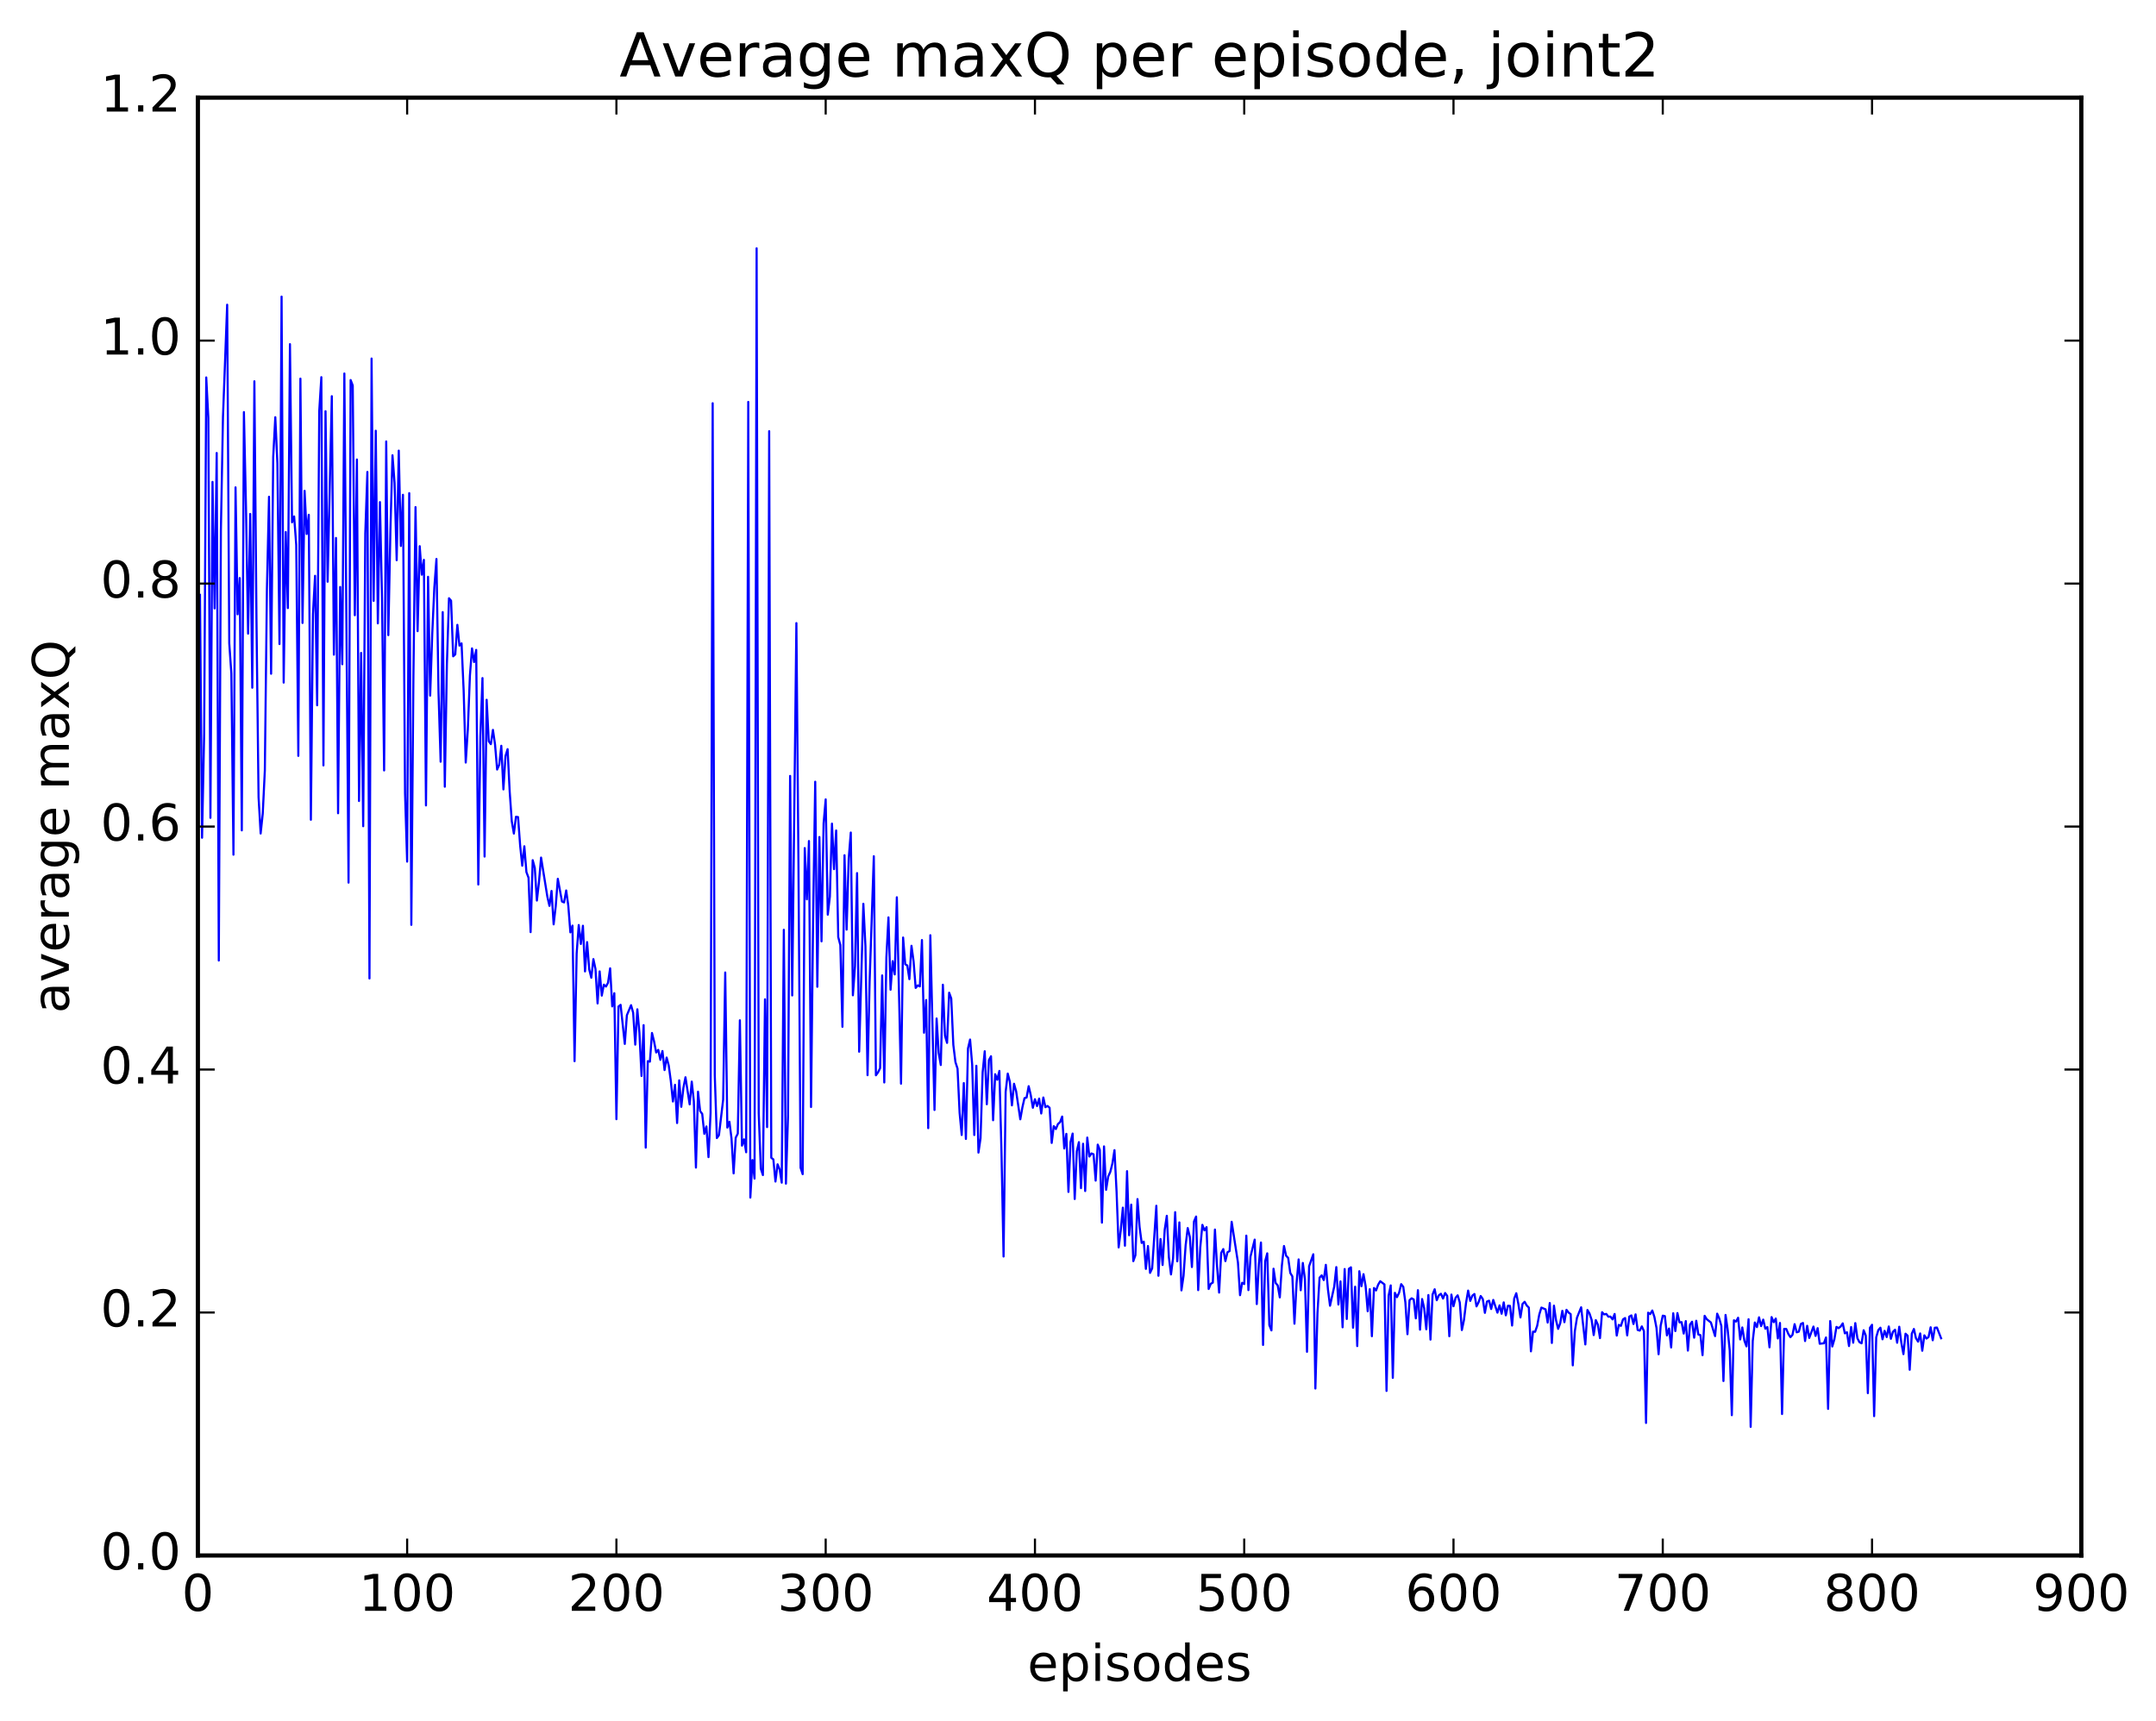 <?xml version="1.0" encoding="utf-8" standalone="no"?>
<!DOCTYPE svg PUBLIC "-//W3C//DTD SVG 1.1//EN"
  "http://www.w3.org/Graphics/SVG/1.1/DTD/svg11.dtd">
<!-- Created with matplotlib (http://matplotlib.org/) -->
<svg height="408pt" version="1.1" viewBox="0 0 511 408" width="511pt" xmlns="http://www.w3.org/2000/svg" xmlns:xlink="http://www.w3.org/1999/xlink">
 <defs>
  <style type="text/css">
*{stroke-linecap:butt;stroke-linejoin:round;stroke-miterlimit:100000;}
  </style>
 </defs>
 <g id="figure_1">
  <g id="patch_1">
   <path d="M 0 408.169 
L 511.95 408.169 
L 511.95 0 
L 0 0 
z
" style="fill:#ffffff;"/>
  </g>
  <g id="axes_1">
   <g id="patch_2">
    <path d="M 46.898 368.742 
L 493.298 368.742 
L 493.298 23.142 
L 46.898 23.142 
z
" style="fill:#ffffff;"/>
   </g>
   <g id="line2d_1">
    <path clip-path="url(#p180b21c1a5)" d="M 47.394 141.021 
L 47.889 198.598 
L 48.386 173.93 
L 48.882 89.477 
L 49.377 99.08 
L 49.873 193.88 
L 50.37 114.244 
L 50.865 144.228 
L 51.361 107.385 
L 51.858 227.702 
L 52.353 125.73 
L 52.849 98.803 
L 53.842 72.238 
L 54.337 152.493 
L 54.834 159.645 
L 55.33 202.614 
L 55.825 115.535 
L 56.322 145.629 
L 56.818 137.029 
L 57.313 196.85 
L 57.809 97.69 
L 58.306 120.418 
L 58.801 150.209 
L 59.297 121.84 
L 59.794 163.031 
L 60.289 90.389 
L 60.785 146.778 
L 61.282 188.958 
L 61.778 197.593 
L 62.273 192.899 
L 62.77 182.647 
L 63.266 139.468 
L 63.761 117.759 
L 64.257 159.721 
L 64.754 108.323 
L 65.249 98.905 
L 65.746 109.835 
L 66.242 152.681 
L 66.737 70.311 
L 67.234 161.816 
L 67.73 126.123 
L 68.225 144.151 
L 68.722 81.586 
L 69.218 123.819 
L 69.713 122.426 
L 70.21 129.185 
L 70.706 179.188 
L 71.201 89.757 
L 71.698 147.679 
L 72.194 116.348 
L 72.689 126.599 
L 73.186 122.035 
L 73.681 194.331 
L 74.177 145.579 
L 74.674 136.502 
L 75.169 167.199 
L 75.665 97.466 
L 76.162 89.412 
L 76.657 181.448 
L 77.153 97.483 
L 77.65 137.902 
L 78.641 93.923 
L 79.138 155.198 
L 79.633 127.528 
L 80.129 192.791 
L 80.626 139.14 
L 81.121 157.466 
L 81.618 88.54 
L 82.609 209.232 
L 83.106 90.095 
L 83.602 91.378 
L 84.097 145.847 
L 84.594 108.93 
L 85.09 189.886 
L 85.585 154.782 
L 86.082 195.863 
L 86.578 126.487 
L 87.073 111.879 
L 87.57 231.957 
L 88.066 84.995 
L 88.561 142.437 
L 89.058 102.113 
L 89.553 147.774 
L 90.049 119.027 
L 90.546 141.818 
L 91.041 182.639 
L 91.537 104.645 
L 92.034 150.567 
L 92.529 125.823 
L 93.025 107.922 
L 93.522 114.507 
L 94.017 132.802 
L 94.513 106.828 
L 95.01 129.425 
L 95.505 117.298 
L 96.001 188.065 
L 96.498 204.257 
L 96.993 116.906 
L 97.49 219.249 
L 97.986 160.156 
L 98.481 120.215 
L 98.978 149.625 
L 99.474 129.474 
L 99.969 136.24 
L 100.466 132.72 
L 100.962 190.935 
L 101.457 136.739 
L 101.954 164.902 
L 102.45 150.174 
L 102.945 139.237 
L 103.442 132.507 
L 103.938 164.294 
L 104.433 180.573 
L 104.93 145.109 
L 105.425 186.501 
L 105.921 157.432 
L 106.418 141.821 
L 106.913 142.406 
L 107.409 155.588 
L 107.906 155.125 
L 108.401 148.127 
L 108.897 153.053 
L 109.394 152.519 
L 109.889 163.662 
L 110.385 180.771 
L 110.882 172.931 
L 111.377 160.137 
L 111.874 153.71 
L 112.37 156.942 
L 112.865 154.07 
L 113.362 209.682 
L 113.858 174.464 
L 114.353 160.747 
L 114.85 203.059 
L 115.346 165.894 
L 115.841 175.73 
L 116.338 176.41 
L 116.834 173.027 
L 117.329 176.471 
L 117.826 182.427 
L 118.322 181.305 
L 118.817 176.796 
L 119.314 187.137 
L 119.809 179.243 
L 120.305 177.598 
L 120.802 187.643 
L 121.297 194.681 
L 121.793 197.607 
L 122.29 193.627 
L 122.785 193.695 
L 123.281 200.443 
L 123.778 205.23 
L 124.273 200.616 
L 124.769 206.732 
L 125.266 208.075 
L 125.761 220.971 
L 126.257 203.91 
L 126.754 205.754 
L 127.249 213.487 
L 127.746 209.078 
L 128.242 203.294 
L 129.73 212.577 
L 130.226 214.746 
L 130.721 211.205 
L 131.218 219.13 
L 131.714 214.865 
L 132.209 208.329 
L 133.202 213.719 
L 133.697 213.93 
L 134.194 211.092 
L 134.69 214.669 
L 135.185 221.022 
L 135.681 219.425 
L 136.178 251.569 
L 136.673 226.036 
L 137.169 219.286 
L 137.666 223.78 
L 138.161 219.459 
L 138.657 230.285 
L 139.154 223.342 
L 139.649 229.777 
L 140.145 231.787 
L 140.642 227.365 
L 141.137 229.713 
L 141.633 237.874 
L 142.13 230.282 
L 142.625 236.022 
L 143.121 233.428 
L 143.618 233.873 
L 144.113 232.98 
L 144.609 229.551 
L 145.106 238.577 
L 145.601 235.45 
L 146.097 265.317 
L 146.594 238.602 
L 147.089 238.205 
L 148.082 247.475 
L 148.577 240.676 
L 149.57 238.29 
L 150.065 240.069 
L 150.561 247.642 
L 151.058 239.268 
L 151.554 244.866 
L 152.049 255.071 
L 152.546 243.019 
L 153.042 272.057 
L 153.537 251.555 
L 154.034 251.676 
L 154.53 244.876 
L 155.025 246.886 
L 155.522 249.504 
L 156.018 248.886 
L 156.513 251.245 
L 157.01 249.156 
L 157.506 253.668 
L 158.001 250.702 
L 158.498 252.581 
L 158.994 256.266 
L 159.489 261.122 
L 159.986 257.166 
L 160.482 266.226 
L 160.977 256.112 
L 161.474 262.384 
L 161.97 257.901 
L 162.465 255.374 
L 163.458 261.806 
L 163.953 256.407 
L 164.45 261.041 
L 164.946 276.789 
L 165.441 258.793 
L 165.938 263.386 
L 166.434 264.053 
L 166.929 268.79 
L 167.425 267.035 
L 167.922 274.306 
L 168.417 263.827 
L 168.913 95.591 
L 169.41 254.856 
L 169.905 269.788 
L 170.401 269.096 
L 171.393 260.697 
L 171.889 230.538 
L 172.386 267.303 
L 172.881 265.924 
L 173.377 269.884 
L 173.874 278.163 
L 174.369 269.712 
L 174.865 268.732 
L 175.362 241.867 
L 175.857 271.584 
L 176.353 270.088 
L 176.85 273.157 
L 177.345 95.276 
L 177.841 283.897 
L 178.338 275.003 
L 178.833 279.399 
L 179.329 58.86 
L 179.826 263.887 
L 180.321 277.041 
L 180.817 278.566 
L 181.314 236.905 
L 181.81 267.19 
L 182.305 102.216 
L 182.802 274.459 
L 183.298 274.849 
L 183.793 280.095 
L 184.29 276.012 
L 184.786 277.209 
L 185.281 280.362 
L 185.778 220.42 
L 186.274 280.595 
L 186.769 264.492 
L 187.266 183.942 
L 187.762 235.982 
L 188.754 147.715 
L 189.25 205.611 
L 189.745 276.811 
L 190.242 278.351 
L 190.738 201.043 
L 191.233 213.198 
L 191.73 199.373 
L 192.226 262.428 
L 192.721 217.477 
L 193.218 185.318 
L 193.714 233.926 
L 194.209 198.424 
L 194.706 223.16 
L 195.202 195.2 
L 195.697 189.502 
L 196.194 216.836 
L 196.69 212.535 
L 197.185 195.25 
L 197.681 206.044 
L 198.178 196.874 
L 198.673 222.141 
L 199.169 224.031 
L 199.666 243.415 
L 200.161 202.743 
L 200.657 220.376 
L 201.154 203.523 
L 201.649 197.361 
L 202.145 235.947 
L 202.642 229.072 
L 203.137 206.977 
L 203.633 249.319 
L 204.625 214.251 
L 205.121 224.362 
L 205.618 254.886 
L 206.113 232.637 
L 207.106 202.978 
L 207.601 254.907 
L 208.097 254.229 
L 208.594 253.231 
L 209.089 231.234 
L 209.585 256.611 
L 210.082 226.979 
L 210.577 217.476 
L 211.073 234.624 
L 211.57 227.853 
L 212.065 230.996 
L 212.561 212.707 
L 213.554 256.901 
L 214.049 222.248 
L 214.546 228.59 
L 215.042 228.872 
L 215.537 232.119 
L 216.034 224.207 
L 216.53 227.886 
L 217.025 234.196 
L 217.522 233.591 
L 218.018 233.84 
L 218.513 222.846 
L 219.01 244.819 
L 219.506 237.059 
L 220.001 267.439 
L 220.498 221.704 
L 221.489 263.128 
L 221.986 241.447 
L 222.482 249.605 
L 222.977 252.473 
L 223.474 233.439 
L 223.97 245.512 
L 224.465 247.228 
L 224.962 235.33 
L 225.458 236.709 
L 225.953 247.707 
L 226.45 251.778 
L 226.946 253.321 
L 227.441 263.833 
L 227.938 269.062 
L 228.434 256.754 
L 228.929 269.998 
L 229.425 248.554 
L 229.922 246.432 
L 230.417 252.361 
L 230.913 269.068 
L 231.41 252.654 
L 231.905 273.235 
L 232.401 269.819 
L 232.898 254.213 
L 233.393 249.212 
L 233.889 261.777 
L 234.386 251.313 
L 234.881 250.4 
L 235.377 265.562 
L 235.874 254.661 
L 236.369 255.975 
L 236.865 253.867 
L 237.362 272.998 
L 237.857 297.871 
L 238.353 258.821 
L 238.85 254.504 
L 239.345 256.429 
L 239.841 262.041 
L 240.338 256.916 
L 240.833 258.695 
L 241.826 265.344 
L 242.321 262.508 
L 242.817 260.324 
L 243.314 260.191 
L 243.81 257.492 
L 244.305 259.614 
L 244.802 262.608 
L 245.298 260.579 
L 245.793 262.213 
L 246.29 260.438 
L 246.786 263.968 
L 247.281 260.174 
L 247.778 262.473 
L 248.274 262.174 
L 248.769 262.612 
L 249.266 270.944 
L 249.762 266.964 
L 250.257 267.656 
L 250.754 266.453 
L 251.25 266.022 
L 251.745 264.691 
L 252.242 272.259 
L 252.738 268.793 
L 253.233 282.56 
L 253.73 270.774 
L 254.226 268.723 
L 254.721 284.235 
L 255.218 272.909 
L 255.714 270.755 
L 256.209 281.664 
L 256.705 271.138 
L 257.202 282.344 
L 257.697 269.673 
L 258.193 274.167 
L 258.69 273.429 
L 259.185 273.642 
L 259.682 279.878 
L 260.178 271.343 
L 260.673 272.599 
L 261.17 289.843 
L 261.666 271.764 
L 262.161 282.064 
L 262.658 278.909 
L 263.154 277.81 
L 263.649 275.826 
L 264.146 272.656 
L 264.642 282.517 
L 265.137 295.715 
L 265.634 291.681 
L 266.13 286.287 
L 266.625 295.311 
L 267.122 277.634 
L 267.618 292.826 
L 268.113 285.57 
L 268.61 298.969 
L 269.106 297.564 
L 269.601 284.254 
L 270.098 290.885 
L 270.594 294.658 
L 271.089 294.349 
L 271.586 300.806 
L 272.082 295.381 
L 272.577 301.752 
L 273.074 300.685 
L 274.065 285.84 
L 274.562 302.431 
L 275.058 293.727 
L 275.553 299.88 
L 276.05 291.515 
L 276.546 288.218 
L 277.041 298.048 
L 277.538 302.12 
L 278.034 298.264 
L 278.529 287.357 
L 279.026 299.011 
L 279.522 289.781 
L 280.017 305.898 
L 280.514 302.439 
L 281.01 295.214 
L 281.505 291.124 
L 282.002 293.195 
L 282.498 300.364 
L 282.993 289.563 
L 283.49 288.396 
L 283.986 305.84 
L 284.481 295.747 
L 284.978 290.366 
L 285.474 291.682 
L 285.969 290.909 
L 286.466 305.565 
L 286.962 304.339 
L 287.457 304.048 
L 287.954 291.481 
L 288.45 300.094 
L 288.945 306.421 
L 289.442 297.002 
L 289.938 296.108 
L 290.433 298.959 
L 290.93 296.861 
L 291.425 296.577 
L 291.921 289.636 
L 293.409 299.281 
L 293.906 307.04 
L 294.401 304.101 
L 294.897 304.399 
L 295.394 292.924 
L 295.889 305.833 
L 296.385 297.886 
L 297.377 293.864 
L 297.873 309.143 
L 298.37 299.587 
L 298.865 294.55 
L 299.361 318.829 
L 299.858 298.999 
L 300.353 297.113 
L 300.849 314.135 
L 301.346 315.387 
L 301.841 300.765 
L 302.337 304.131 
L 302.834 304.725 
L 303.329 307.564 
L 303.825 299.998 
L 304.322 295.379 
L 304.817 297.68 
L 305.313 298.202 
L 305.81 301.762 
L 306.305 302.577 
L 306.801 313.801 
L 307.298 304.286 
L 307.793 298.556 
L 308.289 305.867 
L 308.786 299.397 
L 309.281 303.194 
L 309.777 320.456 
L 310.274 300.184 
L 311.265 297.337 
L 311.762 329.164 
L 312.257 311.3 
L 312.753 302.884 
L 313.25 302.339 
L 313.745 303.46 
L 314.241 299.844 
L 314.738 305.659 
L 315.233 309.538 
L 316.226 305.006 
L 316.721 300.378 
L 317.217 309.25 
L 317.714 303.765 
L 318.209 314.651 
L 318.705 300.834 
L 319.202 312.677 
L 319.697 300.779 
L 320.193 300.431 
L 320.69 314.753 
L 321.185 305.028 
L 321.682 319.101 
L 322.178 301.356 
L 322.673 304.916 
L 323.17 302.055 
L 323.666 304.845 
L 324.161 310.846 
L 324.658 305.617 
L 325.154 316.762 
L 325.649 305.332 
L 326.146 305.914 
L 326.642 304.545 
L 327.137 303.731 
L 328.13 304.484 
L 328.625 329.733 
L 329.122 307.141 
L 329.618 304.718 
L 330.113 326.642 
L 330.61 306.476 
L 331.106 307.508 
L 331.601 306.466 
L 332.098 304.417 
L 332.594 305.054 
L 333.089 308.732 
L 333.586 316.289 
L 334.082 308.215 
L 334.577 307.776 
L 335.074 308.059 
L 335.57 312.532 
L 336.065 305.849 
L 336.562 315.215 
L 337.058 307.952 
L 337.553 310.147 
L 338.05 315.122 
L 338.546 307.006 
L 339.041 317.568 
L 339.538 306.884 
L 340.034 305.633 
L 340.529 308.235 
L 341.026 307.064 
L 341.522 306.702 
L 342.017 307.841 
L 342.514 306.52 
L 343.01 307.206 
L 343.505 316.765 
L 344.002 306.893 
L 344.498 309.658 
L 344.993 307.639 
L 345.49 307.071 
L 345.986 308.753 
L 346.481 315.306 
L 346.978 312.943 
L 347.474 308.852 
L 347.969 305.947 
L 348.466 308.389 
L 348.962 307.152 
L 349.457 306.755 
L 349.954 309.692 
L 350.45 308.696 
L 350.945 307.231 
L 351.442 307.948 
L 351.938 311.228 
L 352.433 308.552 
L 352.93 308.342 
L 353.425 310.316 
L 353.921 308.161 
L 354.913 311.177 
L 355.409 309.454 
L 355.906 311.441 
L 356.401 308.74 
L 356.897 311.81 
L 357.394 309.542 
L 357.889 309.576 
L 358.385 314.234 
L 358.882 307.86 
L 359.377 306.575 
L 359.873 309.141 
L 360.37 312.316 
L 360.865 309.112 
L 361.361 308.603 
L 361.858 309.487 
L 362.353 309.974 
L 362.849 320.35 
L 363.346 315.678 
L 363.841 315.721 
L 364.337 314.278 
L 364.834 311.603 
L 365.329 309.979 
L 366.322 310.398 
L 366.817 313.532 
L 367.313 308.896 
L 367.81 318.363 
L 368.305 309.521 
L 368.801 312.986 
L 369.298 315.024 
L 369.793 313.686 
L 370.289 310.75 
L 370.786 313.443 
L 371.281 310.506 
L 371.777 311.167 
L 372.274 311.529 
L 372.769 323.674 
L 373.265 315.512 
L 373.762 312.388 
L 374.753 309.909 
L 375.745 318.713 
L 376.241 310.546 
L 376.738 311.382 
L 377.233 312.874 
L 377.729 316.499 
L 378.226 312.946 
L 378.721 314.042 
L 379.217 317.213 
L 379.714 311.07 
L 380.209 311.592 
L 380.705 311.48 
L 381.202 312.137 
L 381.697 312.114 
L 382.193 312.774 
L 382.69 311.49 
L 383.185 316.615 
L 383.682 314.077 
L 384.178 314.31 
L 384.673 312.778 
L 385.17 312.451 
L 385.666 316.574 
L 386.161 312.119 
L 386.658 311.828 
L 387.154 313.875 
L 387.649 311.582 
L 388.146 315.279 
L 388.642 315.438 
L 389.137 314.437 
L 389.634 315.564 
L 390.13 337.326 
L 390.625 311.187 
L 391.122 311.517 
L 391.618 310.67 
L 392.113 312.204 
L 392.61 314.799 
L 393.106 321.039 
L 393.601 314.244 
L 394.098 311.893 
L 394.594 311.996 
L 395.089 316.571 
L 395.586 314.941 
L 396.082 319.435 
L 396.577 311.322 
L 397.074 315.544 
L 397.57 311.271 
L 398.065 313.499 
L 398.562 313.423 
L 399.058 316.139 
L 399.553 313.179 
L 400.05 320.173 
L 400.546 314.02 
L 401.041 313.33 
L 401.538 317.119 
L 402.034 313.099 
L 402.529 316.356 
L 403.026 316.51 
L 403.522 321.258 
L 404.017 311.929 
L 404.514 312.724 
L 405.505 313.509 
L 406.498 316.739 
L 406.993 311.42 
L 407.49 312.564 
L 407.986 314.334 
L 408.481 327.385 
L 408.978 311.719 
L 409.474 315.176 
L 409.969 320.138 
L 410.466 335.482 
L 410.962 312.986 
L 411.457 313.3 
L 411.954 312.384 
L 412.45 317.523 
L 412.945 314.686 
L 413.442 317.813 
L 413.938 319.173 
L 414.433 312.74 
L 414.93 338.251 
L 415.425 317.887 
L 415.921 313.51 
L 416.418 314.606 
L 416.913 312.282 
L 417.409 314.361 
L 417.906 312.825 
L 418.401 314.977 
L 418.897 314.604 
L 419.394 319.399 
L 419.889 312.228 
L 420.385 313.447 
L 420.882 312.581 
L 421.377 317.294 
L 421.873 313.619 
L 422.37 335.21 
L 422.865 315.031 
L 423.361 315.037 
L 423.858 316.226 
L 424.353 316.996 
L 424.849 316.42 
L 425.346 313.906 
L 425.841 315.84 
L 426.337 315.687 
L 426.834 313.86 
L 427.329 313.625 
L 427.825 317.908 
L 428.322 314.296 
L 428.817 317.172 
L 429.81 314.473 
L 430.305 316.694 
L 430.801 314.849 
L 431.298 318.55 
L 432.289 318.44 
L 432.786 317.06 
L 433.281 333.994 
L 433.777 313.175 
L 434.274 319.201 
L 434.769 317.503 
L 435.265 314.554 
L 435.762 314.847 
L 436.257 314.475 
L 436.753 313.721 
L 437.25 316.078 
L 437.745 315.818 
L 438.241 319.101 
L 438.738 314.587 
L 439.233 318.304 
L 439.729 313.656 
L 440.226 317.248 
L 440.721 318.19 
L 441.217 318.447 
L 441.714 315.344 
L 442.209 316.61 
L 442.705 330.26 
L 443.202 314.771 
L 443.697 314.053 
L 444.193 335.71 
L 444.69 317.016 
L 445.185 315.307 
L 445.682 314.744 
L 446.178 317.493 
L 446.673 315.482 
L 447.17 316.966 
L 447.666 314.456 
L 448.161 317.381 
L 448.658 315.709 
L 449.154 315.225 
L 449.649 318.313 
L 450.146 314.517 
L 450.642 318.309 
L 451.137 321.014 
L 451.634 316.17 
L 452.13 316.642 
L 452.625 324.718 
L 453.122 316.155 
L 453.618 315.046 
L 454.113 317.244 
L 454.61 318.052 
L 455.106 316.103 
L 455.601 320.209 
L 456.098 316.557 
L 456.594 317.319 
L 457.089 316.969 
L 457.586 314.643 
L 458.082 317.723 
L 458.577 314.756 
L 459.074 314.705 
L 460.065 317.246 
L 460.065 317.246 
" style="fill:none;stroke:#0000ff;stroke-linecap:square;stroke-width:0.5;"/>
   </g>
   <g id="patch_3">
    <path d="M 46.898 368.742 
L 46.898 23.142 
" style="fill:none;stroke:#000000;stroke-linecap:square;stroke-linejoin:miter;"/>
   </g>
   <g id="patch_4">
    <path d="M 493.298 368.742 
L 493.298 23.142 
" style="fill:none;stroke:#000000;stroke-linecap:square;stroke-linejoin:miter;"/>
   </g>
   <g id="patch_5">
    <path d="M 46.898 368.742 
L 493.298 368.742 
" style="fill:none;stroke:#000000;stroke-linecap:square;stroke-linejoin:miter;"/>
   </g>
   <g id="patch_6">
    <path d="M 46.898 23.142 
L 493.298 23.142 
" style="fill:none;stroke:#000000;stroke-linecap:square;stroke-linejoin:miter;"/>
   </g>
   <g id="matplotlib.axis_1">
    <g id="xtick_1">
     <g id="line2d_2">
      <defs>
       <path d="M 0 0 
L 0 -4 
" id="m72e7fffe04" style="stroke:#000000;stroke-width:0.5;"/>
      </defs>
      <g>
       <use style="stroke:#000000;stroke-width:0.5;" x="46.898" xlink:href="#m72e7fffe04" y="368.742"/>
      </g>
     </g>
     <g id="line2d_3">
      <defs>
       <path d="M 0 0 
L 0 4 
" id="m86145e7948" style="stroke:#000000;stroke-width:0.5;"/>
      </defs>
      <g>
       <use style="stroke:#000000;stroke-width:0.5;" x="46.898" xlink:href="#m86145e7948" y="23.142"/>
      </g>
     </g>
     <g id="text_1">
      <!-- 0 -->
      <defs>
       <path d="M 31.781 66.406 
Q 24.172 66.406 20.328 58.906 
Q 16.5 51.422 16.5 36.375 
Q 16.5 21.391 20.328 13.891 
Q 24.172 6.391 31.781 6.391 
Q 39.453 6.391 43.281 13.891 
Q 47.125 21.391 47.125 36.375 
Q 47.125 51.422 43.281 58.906 
Q 39.453 66.406 31.781 66.406 
M 31.781 74.219 
Q 44.047 74.219 50.516 64.516 
Q 56.984 54.828 56.984 36.375 
Q 56.984 17.969 50.516 8.266 
Q 44.047 -1.422 31.781 -1.422 
Q 19.531 -1.422 13.062 8.266 
Q 6.594 17.969 6.594 36.375 
Q 6.594 54.828 13.062 64.516 
Q 19.531 74.219 31.781 74.219 
" id="BitstreamVeraSans-Roman-30"/>
      </defs>
      <g transform="translate(43.08 381.86)scale(0.12 -0.12)">
       <use xlink:href="#BitstreamVeraSans-Roman-30"/>
      </g>
     </g>
    </g>
    <g id="xtick_2">
     <g id="line2d_4">
      <g>
       <use style="stroke:#000000;stroke-width:0.5;" x="96.498" xlink:href="#m72e7fffe04" y="368.742"/>
      </g>
     </g>
     <g id="line2d_5">
      <g>
       <use style="stroke:#000000;stroke-width:0.5;" x="96.498" xlink:href="#m86145e7948" y="23.142"/>
      </g>
     </g>
     <g id="text_2">
      <!-- 100 -->
      <defs>
       <path d="M 12.406 8.297 
L 28.516 8.297 
L 28.516 63.922 
L 10.984 60.406 
L 10.984 69.391 
L 28.422 72.906 
L 38.281 72.906 
L 38.281 8.297 
L 54.391 8.297 
L 54.391 0 
L 12.406 0 
z
" id="BitstreamVeraSans-Roman-31"/>
      </defs>
      <g transform="translate(85.045 381.86)scale(0.12 -0.12)">
       <use xlink:href="#BitstreamVeraSans-Roman-31"/>
       <use x="63.623" xlink:href="#BitstreamVeraSans-Roman-30"/>
       <use x="127.246" xlink:href="#BitstreamVeraSans-Roman-30"/>
      </g>
     </g>
    </g>
    <g id="xtick_3">
     <g id="line2d_6">
      <g>
       <use style="stroke:#000000;stroke-width:0.5;" x="146.097" xlink:href="#m72e7fffe04" y="368.742"/>
      </g>
     </g>
     <g id="line2d_7">
      <g>
       <use style="stroke:#000000;stroke-width:0.5;" x="146.097" xlink:href="#m86145e7948" y="23.142"/>
      </g>
     </g>
     <g id="text_3">
      <!-- 200 -->
      <defs>
       <path d="M 19.188 8.297 
L 53.609 8.297 
L 53.609 0 
L 7.328 0 
L 7.328 8.297 
Q 12.938 14.109 22.625 23.891 
Q 32.328 33.688 34.812 36.531 
Q 39.547 41.844 41.422 45.531 
Q 43.312 49.219 43.312 52.781 
Q 43.312 58.594 39.234 62.25 
Q 35.156 65.922 28.609 65.922 
Q 23.969 65.922 18.812 64.312 
Q 13.672 62.703 7.812 59.422 
L 7.812 69.391 
Q 13.766 71.781 18.938 73 
Q 24.125 74.219 28.422 74.219 
Q 39.75 74.219 46.484 68.547 
Q 53.219 62.891 53.219 53.422 
Q 53.219 48.922 51.531 44.891 
Q 49.859 40.875 45.406 35.406 
Q 44.188 33.984 37.641 27.219 
Q 31.109 20.453 19.188 8.297 
" id="BitstreamVeraSans-Roman-32"/>
      </defs>
      <g transform="translate(134.645 381.86)scale(0.12 -0.12)">
       <use xlink:href="#BitstreamVeraSans-Roman-32"/>
       <use x="63.623" xlink:href="#BitstreamVeraSans-Roman-30"/>
       <use x="127.246" xlink:href="#BitstreamVeraSans-Roman-30"/>
      </g>
     </g>
    </g>
    <g id="xtick_4">
     <g id="line2d_8">
      <g>
       <use style="stroke:#000000;stroke-width:0.5;" x="195.697" xlink:href="#m72e7fffe04" y="368.742"/>
      </g>
     </g>
     <g id="line2d_9">
      <g>
       <use style="stroke:#000000;stroke-width:0.5;" x="195.697" xlink:href="#m86145e7948" y="23.142"/>
      </g>
     </g>
     <g id="text_4">
      <!-- 300 -->
      <defs>
       <path d="M 40.578 39.312 
Q 47.656 37.797 51.625 33 
Q 55.609 28.219 55.609 21.188 
Q 55.609 10.406 48.188 4.484 
Q 40.766 -1.422 27.094 -1.422 
Q 22.516 -1.422 17.656 -0.516 
Q 12.797 0.391 7.625 2.203 
L 7.625 11.719 
Q 11.719 9.328 16.594 8.109 
Q 21.484 6.891 26.812 6.891 
Q 36.078 6.891 40.938 10.547 
Q 45.797 14.203 45.797 21.188 
Q 45.797 27.641 41.281 31.266 
Q 36.766 34.906 28.719 34.906 
L 20.219 34.906 
L 20.219 43.016 
L 29.109 43.016 
Q 36.375 43.016 40.234 45.922 
Q 44.094 48.828 44.094 54.297 
Q 44.094 59.906 40.109 62.906 
Q 36.141 65.922 28.719 65.922 
Q 24.656 65.922 20.016 65.031 
Q 15.375 64.156 9.812 62.312 
L 9.812 71.094 
Q 15.438 72.656 20.344 73.438 
Q 25.25 74.219 29.594 74.219 
Q 40.828 74.219 47.359 69.109 
Q 53.906 64.016 53.906 55.328 
Q 53.906 49.266 50.438 45.094 
Q 46.969 40.922 40.578 39.312 
" id="BitstreamVeraSans-Roman-33"/>
      </defs>
      <g transform="translate(184.245 381.86)scale(0.12 -0.12)">
       <use xlink:href="#BitstreamVeraSans-Roman-33"/>
       <use x="63.623" xlink:href="#BitstreamVeraSans-Roman-30"/>
       <use x="127.246" xlink:href="#BitstreamVeraSans-Roman-30"/>
      </g>
     </g>
    </g>
    <g id="xtick_5">
     <g id="line2d_10">
      <g>
       <use style="stroke:#000000;stroke-width:0.5;" x="245.298" xlink:href="#m72e7fffe04" y="368.742"/>
      </g>
     </g>
     <g id="line2d_11">
      <g>
       <use style="stroke:#000000;stroke-width:0.5;" x="245.298" xlink:href="#m86145e7948" y="23.142"/>
      </g>
     </g>
     <g id="text_5">
      <!-- 400 -->
      <defs>
       <path d="M 37.797 64.312 
L 12.891 25.391 
L 37.797 25.391 
z
M 35.203 72.906 
L 47.609 72.906 
L 47.609 25.391 
L 58.016 25.391 
L 58.016 17.188 
L 47.609 17.188 
L 47.609 0 
L 37.797 0 
L 37.797 17.188 
L 4.891 17.188 
L 4.891 26.703 
z
" id="BitstreamVeraSans-Roman-34"/>
      </defs>
      <g transform="translate(233.845 381.86)scale(0.12 -0.12)">
       <use xlink:href="#BitstreamVeraSans-Roman-34"/>
       <use x="63.623" xlink:href="#BitstreamVeraSans-Roman-30"/>
       <use x="127.246" xlink:href="#BitstreamVeraSans-Roman-30"/>
      </g>
     </g>
    </g>
    <g id="xtick_6">
     <g id="line2d_12">
      <g>
       <use style="stroke:#000000;stroke-width:0.5;" x="294.897" xlink:href="#m72e7fffe04" y="368.742"/>
      </g>
     </g>
     <g id="line2d_13">
      <g>
       <use style="stroke:#000000;stroke-width:0.5;" x="294.897" xlink:href="#m86145e7948" y="23.142"/>
      </g>
     </g>
     <g id="text_6">
      <!-- 500 -->
      <defs>
       <path d="M 10.797 72.906 
L 49.516 72.906 
L 49.516 64.594 
L 19.828 64.594 
L 19.828 46.734 
Q 21.969 47.469 24.109 47.828 
Q 26.266 48.188 28.422 48.188 
Q 40.625 48.188 47.75 41.5 
Q 54.891 34.812 54.891 23.391 
Q 54.891 11.625 47.562 5.094 
Q 40.234 -1.422 26.906 -1.422 
Q 22.312 -1.422 17.547 -0.641 
Q 12.797 0.141 7.719 1.703 
L 7.719 11.625 
Q 12.109 9.234 16.797 8.062 
Q 21.484 6.891 26.703 6.891 
Q 35.156 6.891 40.078 11.328 
Q 45.016 15.766 45.016 23.391 
Q 45.016 31 40.078 35.438 
Q 35.156 39.891 26.703 39.891 
Q 22.75 39.891 18.812 39.016 
Q 14.891 38.141 10.797 36.281 
z
" id="BitstreamVeraSans-Roman-35"/>
      </defs>
      <g transform="translate(283.445 381.86)scale(0.12 -0.12)">
       <use xlink:href="#BitstreamVeraSans-Roman-35"/>
       <use x="63.623" xlink:href="#BitstreamVeraSans-Roman-30"/>
       <use x="127.246" xlink:href="#BitstreamVeraSans-Roman-30"/>
      </g>
     </g>
    </g>
    <g id="xtick_7">
     <g id="line2d_14">
      <g>
       <use style="stroke:#000000;stroke-width:0.5;" x="344.498" xlink:href="#m72e7fffe04" y="368.742"/>
      </g>
     </g>
     <g id="line2d_15">
      <g>
       <use style="stroke:#000000;stroke-width:0.5;" x="344.498" xlink:href="#m86145e7948" y="23.142"/>
      </g>
     </g>
     <g id="text_7">
      <!-- 600 -->
      <defs>
       <path d="M 33.016 40.375 
Q 26.375 40.375 22.484 35.828 
Q 18.609 31.297 18.609 23.391 
Q 18.609 15.531 22.484 10.953 
Q 26.375 6.391 33.016 6.391 
Q 39.656 6.391 43.531 10.953 
Q 47.406 15.531 47.406 23.391 
Q 47.406 31.297 43.531 35.828 
Q 39.656 40.375 33.016 40.375 
M 52.594 71.297 
L 52.594 62.312 
Q 48.875 64.062 45.094 64.984 
Q 41.312 65.922 37.594 65.922 
Q 27.828 65.922 22.672 59.328 
Q 17.531 52.734 16.797 39.406 
Q 19.672 43.656 24.016 45.922 
Q 28.375 48.188 33.594 48.188 
Q 44.578 48.188 50.953 41.516 
Q 57.328 34.859 57.328 23.391 
Q 57.328 12.156 50.688 5.359 
Q 44.047 -1.422 33.016 -1.422 
Q 20.359 -1.422 13.672 8.266 
Q 6.984 17.969 6.984 36.375 
Q 6.984 53.656 15.188 63.938 
Q 23.391 74.219 37.203 74.219 
Q 40.922 74.219 44.703 73.484 
Q 48.484 72.75 52.594 71.297 
" id="BitstreamVeraSans-Roman-36"/>
      </defs>
      <g transform="translate(333.045 381.86)scale(0.12 -0.12)">
       <use xlink:href="#BitstreamVeraSans-Roman-36"/>
       <use x="63.623" xlink:href="#BitstreamVeraSans-Roman-30"/>
       <use x="127.246" xlink:href="#BitstreamVeraSans-Roman-30"/>
      </g>
     </g>
    </g>
    <g id="xtick_8">
     <g id="line2d_16">
      <g>
       <use style="stroke:#000000;stroke-width:0.5;" x="394.098" xlink:href="#m72e7fffe04" y="368.742"/>
      </g>
     </g>
     <g id="line2d_17">
      <g>
       <use style="stroke:#000000;stroke-width:0.5;" x="394.098" xlink:href="#m86145e7948" y="23.142"/>
      </g>
     </g>
     <g id="text_8">
      <!-- 700 -->
      <defs>
       <path d="M 8.203 72.906 
L 55.078 72.906 
L 55.078 68.703 
L 28.609 0 
L 18.312 0 
L 43.219 64.594 
L 8.203 64.594 
z
" id="BitstreamVeraSans-Roman-37"/>
      </defs>
      <g transform="translate(382.645 381.86)scale(0.12 -0.12)">
       <use xlink:href="#BitstreamVeraSans-Roman-37"/>
       <use x="63.623" xlink:href="#BitstreamVeraSans-Roman-30"/>
       <use x="127.246" xlink:href="#BitstreamVeraSans-Roman-30"/>
      </g>
     </g>
    </g>
    <g id="xtick_9">
     <g id="line2d_18">
      <g>
       <use style="stroke:#000000;stroke-width:0.5;" x="443.697" xlink:href="#m72e7fffe04" y="368.742"/>
      </g>
     </g>
     <g id="line2d_19">
      <g>
       <use style="stroke:#000000;stroke-width:0.5;" x="443.697" xlink:href="#m86145e7948" y="23.142"/>
      </g>
     </g>
     <g id="text_9">
      <!-- 800 -->
      <defs>
       <path d="M 31.781 34.625 
Q 24.75 34.625 20.719 30.859 
Q 16.703 27.094 16.703 20.516 
Q 16.703 13.922 20.719 10.156 
Q 24.75 6.391 31.781 6.391 
Q 38.812 6.391 42.859 10.172 
Q 46.922 13.969 46.922 20.516 
Q 46.922 27.094 42.891 30.859 
Q 38.875 34.625 31.781 34.625 
M 21.922 38.812 
Q 15.578 40.375 12.031 44.719 
Q 8.5 49.078 8.5 55.328 
Q 8.5 64.062 14.719 69.141 
Q 20.953 74.219 31.781 74.219 
Q 42.672 74.219 48.875 69.141 
Q 55.078 64.062 55.078 55.328 
Q 55.078 49.078 51.531 44.719 
Q 48 40.375 41.703 38.812 
Q 48.828 37.156 52.797 32.312 
Q 56.781 27.484 56.781 20.516 
Q 56.781 9.906 50.312 4.234 
Q 43.844 -1.422 31.781 -1.422 
Q 19.734 -1.422 13.25 4.234 
Q 6.781 9.906 6.781 20.516 
Q 6.781 27.484 10.781 32.312 
Q 14.797 37.156 21.922 38.812 
M 18.312 54.391 
Q 18.312 48.734 21.844 45.562 
Q 25.391 42.391 31.781 42.391 
Q 38.141 42.391 41.719 45.562 
Q 45.312 48.734 45.312 54.391 
Q 45.312 60.062 41.719 63.234 
Q 38.141 66.406 31.781 66.406 
Q 25.391 66.406 21.844 63.234 
Q 18.312 60.062 18.312 54.391 
" id="BitstreamVeraSans-Roman-38"/>
      </defs>
      <g transform="translate(432.245 381.86)scale(0.12 -0.12)">
       <use xlink:href="#BitstreamVeraSans-Roman-38"/>
       <use x="63.623" xlink:href="#BitstreamVeraSans-Roman-30"/>
       <use x="127.246" xlink:href="#BitstreamVeraSans-Roman-30"/>
      </g>
     </g>
    </g>
    <g id="xtick_10">
     <g id="line2d_20">
      <g>
       <use style="stroke:#000000;stroke-width:0.5;" x="493.298" xlink:href="#m72e7fffe04" y="368.742"/>
      </g>
     </g>
     <g id="line2d_21">
      <g>
       <use style="stroke:#000000;stroke-width:0.5;" x="493.298" xlink:href="#m86145e7948" y="23.142"/>
      </g>
     </g>
     <g id="text_10">
      <!-- 900 -->
      <defs>
       <path d="M 10.984 1.516 
L 10.984 10.5 
Q 14.703 8.734 18.5 7.812 
Q 22.312 6.891 25.984 6.891 
Q 35.75 6.891 40.891 13.453 
Q 46.047 20.016 46.781 33.406 
Q 43.953 29.203 39.594 26.953 
Q 35.25 24.703 29.984 24.703 
Q 19.047 24.703 12.672 31.312 
Q 6.297 37.938 6.297 49.422 
Q 6.297 60.641 12.938 67.422 
Q 19.578 74.219 30.609 74.219 
Q 43.266 74.219 49.922 64.516 
Q 56.594 54.828 56.594 36.375 
Q 56.594 19.141 48.406 8.859 
Q 40.234 -1.422 26.422 -1.422 
Q 22.703 -1.422 18.891 -0.688 
Q 15.094 0.047 10.984 1.516 
M 30.609 32.422 
Q 37.25 32.422 41.125 36.953 
Q 45.016 41.5 45.016 49.422 
Q 45.016 57.281 41.125 61.844 
Q 37.25 66.406 30.609 66.406 
Q 23.969 66.406 20.094 61.844 
Q 16.219 57.281 16.219 49.422 
Q 16.219 41.5 20.094 36.953 
Q 23.969 32.422 30.609 32.422 
" id="BitstreamVeraSans-Roman-39"/>
      </defs>
      <g transform="translate(481.845 381.86)scale(0.12 -0.12)">
       <use xlink:href="#BitstreamVeraSans-Roman-39"/>
       <use x="63.623" xlink:href="#BitstreamVeraSans-Roman-30"/>
       <use x="127.246" xlink:href="#BitstreamVeraSans-Roman-30"/>
      </g>
     </g>
    </g>
    <g id="text_11">
     <!-- episodes -->
     <defs>
      <path d="M 9.422 54.688 
L 18.406 54.688 
L 18.406 0 
L 9.422 0 
z
M 9.422 75.984 
L 18.406 75.984 
L 18.406 64.594 
L 9.422 64.594 
z
" id="BitstreamVeraSans-Roman-69"/>
      <path d="M 44.281 53.078 
L 44.281 44.578 
Q 40.484 46.531 36.375 47.5 
Q 32.281 48.484 27.875 48.484 
Q 21.188 48.484 17.844 46.438 
Q 14.5 44.391 14.5 40.281 
Q 14.5 37.156 16.891 35.375 
Q 19.281 33.594 26.516 31.984 
L 29.594 31.297 
Q 39.156 29.25 43.188 25.516 
Q 47.219 21.781 47.219 15.094 
Q 47.219 7.469 41.188 3.016 
Q 35.156 -1.422 24.609 -1.422 
Q 20.219 -1.422 15.453 -0.562 
Q 10.688 0.297 5.422 2 
L 5.422 11.281 
Q 10.406 8.688 15.234 7.391 
Q 20.062 6.109 24.812 6.109 
Q 31.156 6.109 34.562 8.281 
Q 37.984 10.453 37.984 14.406 
Q 37.984 18.062 35.516 20.016 
Q 33.062 21.969 24.703 23.781 
L 21.578 24.516 
Q 13.234 26.266 9.516 29.906 
Q 5.812 33.547 5.812 39.891 
Q 5.812 47.609 11.281 51.797 
Q 16.75 56 26.812 56 
Q 31.781 56 36.172 55.266 
Q 40.578 54.547 44.281 53.078 
" id="BitstreamVeraSans-Roman-73"/>
      <path d="M 18.109 8.203 
L 18.109 -20.797 
L 9.078 -20.797 
L 9.078 54.688 
L 18.109 54.688 
L 18.109 46.391 
Q 20.953 51.266 25.266 53.625 
Q 29.594 56 35.594 56 
Q 45.562 56 51.781 48.094 
Q 58.016 40.188 58.016 27.297 
Q 58.016 14.406 51.781 6.484 
Q 45.562 -1.422 35.594 -1.422 
Q 29.594 -1.422 25.266 0.953 
Q 20.953 3.328 18.109 8.203 
M 48.688 27.297 
Q 48.688 37.203 44.609 42.844 
Q 40.531 48.484 33.406 48.484 
Q 26.266 48.484 22.188 42.844 
Q 18.109 37.203 18.109 27.297 
Q 18.109 17.391 22.188 11.75 
Q 26.266 6.109 33.406 6.109 
Q 40.531 6.109 44.609 11.75 
Q 48.688 17.391 48.688 27.297 
" id="BitstreamVeraSans-Roman-70"/>
      <path d="M 30.609 48.391 
Q 23.391 48.391 19.188 42.75 
Q 14.984 37.109 14.984 27.297 
Q 14.984 17.484 19.156 11.844 
Q 23.344 6.203 30.609 6.203 
Q 37.797 6.203 41.984 11.859 
Q 46.188 17.531 46.188 27.297 
Q 46.188 37.016 41.984 42.703 
Q 37.797 48.391 30.609 48.391 
M 30.609 56 
Q 42.328 56 49.016 48.375 
Q 55.719 40.766 55.719 27.297 
Q 55.719 13.875 49.016 6.219 
Q 42.328 -1.422 30.609 -1.422 
Q 18.844 -1.422 12.172 6.219 
Q 5.516 13.875 5.516 27.297 
Q 5.516 40.766 12.172 48.375 
Q 18.844 56 30.609 56 
" id="BitstreamVeraSans-Roman-6f"/>
      <path d="M 56.203 29.594 
L 56.203 25.203 
L 14.891 25.203 
Q 15.484 15.922 20.484 11.062 
Q 25.484 6.203 34.422 6.203 
Q 39.594 6.203 44.453 7.469 
Q 49.312 8.734 54.109 11.281 
L 54.109 2.781 
Q 49.266 0.734 44.188 -0.344 
Q 39.109 -1.422 33.891 -1.422 
Q 20.797 -1.422 13.156 6.188 
Q 5.516 13.812 5.516 26.812 
Q 5.516 40.234 12.766 48.109 
Q 20.016 56 32.328 56 
Q 43.359 56 49.781 48.891 
Q 56.203 41.797 56.203 29.594 
M 47.219 32.234 
Q 47.125 39.594 43.094 43.984 
Q 39.062 48.391 32.422 48.391 
Q 24.906 48.391 20.391 44.141 
Q 15.875 39.891 15.188 32.172 
z
" id="BitstreamVeraSans-Roman-65"/>
      <path d="M 45.406 46.391 
L 45.406 75.984 
L 54.391 75.984 
L 54.391 0 
L 45.406 0 
L 45.406 8.203 
Q 42.578 3.328 38.25 0.953 
Q 33.938 -1.422 27.875 -1.422 
Q 17.969 -1.422 11.734 6.484 
Q 5.516 14.406 5.516 27.297 
Q 5.516 40.188 11.734 48.094 
Q 17.969 56 27.875 56 
Q 33.938 56 38.25 53.625 
Q 42.578 51.266 45.406 46.391 
M 14.797 27.297 
Q 14.797 17.391 18.875 11.75 
Q 22.953 6.109 30.078 6.109 
Q 37.203 6.109 41.297 11.75 
Q 45.406 17.391 45.406 27.297 
Q 45.406 37.203 41.297 42.844 
Q 37.203 48.484 30.078 48.484 
Q 22.953 48.484 18.875 42.844 
Q 14.797 37.203 14.797 27.297 
" id="BitstreamVeraSans-Roman-64"/>
     </defs>
     <g transform="translate(243.506 398.474)scale(0.12 -0.12)">
      <use xlink:href="#BitstreamVeraSans-Roman-65"/>
      <use x="61.523" xlink:href="#BitstreamVeraSans-Roman-70"/>
      <use x="125.0" xlink:href="#BitstreamVeraSans-Roman-69"/>
      <use x="152.783" xlink:href="#BitstreamVeraSans-Roman-73"/>
      <use x="204.883" xlink:href="#BitstreamVeraSans-Roman-6f"/>
      <use x="266.064" xlink:href="#BitstreamVeraSans-Roman-64"/>
      <use x="329.541" xlink:href="#BitstreamVeraSans-Roman-65"/>
      <use x="391.064" xlink:href="#BitstreamVeraSans-Roman-73"/>
     </g>
    </g>
   </g>
   <g id="matplotlib.axis_2">
    <g id="ytick_1">
     <g id="line2d_22">
      <defs>
       <path d="M 0 0 
L 4 0 
" id="mc38a9d74c7" style="stroke:#000000;stroke-width:0.5;"/>
      </defs>
      <g>
       <use style="stroke:#000000;stroke-width:0.5;" x="46.898" xlink:href="#mc38a9d74c7" y="368.742"/>
      </g>
     </g>
     <g id="line2d_23">
      <defs>
       <path d="M 0 0 
L -4 0 
" id="m31b4e51f8d" style="stroke:#000000;stroke-width:0.5;"/>
      </defs>
      <g>
       <use style="stroke:#000000;stroke-width:0.5;" x="493.298" xlink:href="#m31b4e51f8d" y="368.742"/>
      </g>
     </g>
     <g id="text_12">
      <!-- 0.0 -->
      <defs>
       <path d="M 10.688 12.406 
L 21 12.406 
L 21 0 
L 10.688 0 
z
" id="BitstreamVeraSans-Roman-2e"/>
      </defs>
      <g transform="translate(23.814 372.053)scale(0.12 -0.12)">
       <use xlink:href="#BitstreamVeraSans-Roman-30"/>
       <use x="63.623" xlink:href="#BitstreamVeraSans-Roman-2e"/>
       <use x="95.41" xlink:href="#BitstreamVeraSans-Roman-30"/>
      </g>
     </g>
    </g>
    <g id="ytick_2">
     <g id="line2d_24">
      <g>
       <use style="stroke:#000000;stroke-width:0.5;" x="46.898" xlink:href="#mc38a9d74c7" y="311.142"/>
      </g>
     </g>
     <g id="line2d_25">
      <g>
       <use style="stroke:#000000;stroke-width:0.5;" x="493.298" xlink:href="#m31b4e51f8d" y="311.142"/>
      </g>
     </g>
     <g id="text_13">
      <!-- 0.2 -->
      <g transform="translate(23.814 314.453)scale(0.12 -0.12)">
       <use xlink:href="#BitstreamVeraSans-Roman-30"/>
       <use x="63.623" xlink:href="#BitstreamVeraSans-Roman-2e"/>
       <use x="95.41" xlink:href="#BitstreamVeraSans-Roman-32"/>
      </g>
     </g>
    </g>
    <g id="ytick_3">
     <g id="line2d_26">
      <g>
       <use style="stroke:#000000;stroke-width:0.5;" x="46.898" xlink:href="#mc38a9d74c7" y="253.542"/>
      </g>
     </g>
     <g id="line2d_27">
      <g>
       <use style="stroke:#000000;stroke-width:0.5;" x="493.298" xlink:href="#m31b4e51f8d" y="253.542"/>
      </g>
     </g>
     <g id="text_14">
      <!-- 0.4 -->
      <g transform="translate(23.814 256.853)scale(0.12 -0.12)">
       <use xlink:href="#BitstreamVeraSans-Roman-30"/>
       <use x="63.623" xlink:href="#BitstreamVeraSans-Roman-2e"/>
       <use x="95.41" xlink:href="#BitstreamVeraSans-Roman-34"/>
      </g>
     </g>
    </g>
    <g id="ytick_4">
     <g id="line2d_28">
      <g>
       <use style="stroke:#000000;stroke-width:0.5;" x="46.898" xlink:href="#mc38a9d74c7" y="195.942"/>
      </g>
     </g>
     <g id="line2d_29">
      <g>
       <use style="stroke:#000000;stroke-width:0.5;" x="493.298" xlink:href="#m31b4e51f8d" y="195.942"/>
      </g>
     </g>
     <g id="text_15">
      <!-- 0.6 -->
      <g transform="translate(23.814 199.253)scale(0.12 -0.12)">
       <use xlink:href="#BitstreamVeraSans-Roman-30"/>
       <use x="63.623" xlink:href="#BitstreamVeraSans-Roman-2e"/>
       <use x="95.41" xlink:href="#BitstreamVeraSans-Roman-36"/>
      </g>
     </g>
    </g>
    <g id="ytick_5">
     <g id="line2d_30">
      <g>
       <use style="stroke:#000000;stroke-width:0.5;" x="46.898" xlink:href="#mc38a9d74c7" y="138.342"/>
      </g>
     </g>
     <g id="line2d_31">
      <g>
       <use style="stroke:#000000;stroke-width:0.5;" x="493.298" xlink:href="#m31b4e51f8d" y="138.342"/>
      </g>
     </g>
     <g id="text_16">
      <!-- 0.8 -->
      <g transform="translate(23.814 141.653)scale(0.12 -0.12)">
       <use xlink:href="#BitstreamVeraSans-Roman-30"/>
       <use x="63.623" xlink:href="#BitstreamVeraSans-Roman-2e"/>
       <use x="95.41" xlink:href="#BitstreamVeraSans-Roman-38"/>
      </g>
     </g>
    </g>
    <g id="ytick_6">
     <g id="line2d_32">
      <g>
       <use style="stroke:#000000;stroke-width:0.5;" x="46.898" xlink:href="#mc38a9d74c7" y="80.742"/>
      </g>
     </g>
     <g id="line2d_33">
      <g>
       <use style="stroke:#000000;stroke-width:0.5;" x="493.298" xlink:href="#m31b4e51f8d" y="80.742"/>
      </g>
     </g>
     <g id="text_17">
      <!-- 1.0 -->
      <g transform="translate(23.814 84.053)scale(0.12 -0.12)">
       <use xlink:href="#BitstreamVeraSans-Roman-31"/>
       <use x="63.623" xlink:href="#BitstreamVeraSans-Roman-2e"/>
       <use x="95.41" xlink:href="#BitstreamVeraSans-Roman-30"/>
      </g>
     </g>
    </g>
    <g id="ytick_7">
     <g id="line2d_34">
      <g>
       <use style="stroke:#000000;stroke-width:0.5;" x="46.898" xlink:href="#mc38a9d74c7" y="23.142"/>
      </g>
     </g>
     <g id="line2d_35">
      <g>
       <use style="stroke:#000000;stroke-width:0.5;" x="493.298" xlink:href="#m31b4e51f8d" y="23.142"/>
      </g>
     </g>
     <g id="text_18">
      <!-- 1.2 -->
      <g transform="translate(23.814 26.453)scale(0.12 -0.12)">
       <use xlink:href="#BitstreamVeraSans-Roman-31"/>
       <use x="63.623" xlink:href="#BitstreamVeraSans-Roman-2e"/>
       <use x="95.41" xlink:href="#BitstreamVeraSans-Roman-32"/>
      </g>
     </g>
    </g>
    <g id="text_19">
     <!-- average maxQ -->
     <defs>
      <path d="M 52 44.188 
Q 55.375 50.25 60.062 53.125 
Q 64.75 56 71.094 56 
Q 79.641 56 84.281 50.016 
Q 88.922 44.047 88.922 33.016 
L 88.922 0 
L 79.891 0 
L 79.891 32.719 
Q 79.891 40.578 77.094 44.375 
Q 74.312 48.188 68.609 48.188 
Q 61.625 48.188 57.562 43.547 
Q 53.516 38.922 53.516 30.906 
L 53.516 0 
L 44.484 0 
L 44.484 32.719 
Q 44.484 40.625 41.703 44.406 
Q 38.922 48.188 33.109 48.188 
Q 26.219 48.188 22.156 43.531 
Q 18.109 38.875 18.109 30.906 
L 18.109 0 
L 9.078 0 
L 9.078 54.688 
L 18.109 54.688 
L 18.109 46.188 
Q 21.188 51.219 25.484 53.609 
Q 29.781 56 35.688 56 
Q 41.656 56 45.828 52.969 
Q 50 49.953 52 44.188 
" id="BitstreamVeraSans-Roman-6d"/>
      <path d="M 39.406 66.219 
Q 28.656 66.219 22.328 58.203 
Q 16.016 50.203 16.016 36.375 
Q 16.016 22.609 22.328 14.594 
Q 28.656 6.594 39.406 6.594 
Q 50.141 6.594 56.422 14.594 
Q 62.703 22.609 62.703 36.375 
Q 62.703 50.203 56.422 58.203 
Q 50.141 66.219 39.406 66.219 
M 53.219 1.312 
L 66.219 -12.891 
L 54.297 -12.891 
L 43.5 -1.219 
Q 41.891 -1.312 41.031 -1.359 
Q 40.188 -1.422 39.406 -1.422 
Q 24.031 -1.422 14.812 8.859 
Q 5.609 19.141 5.609 36.375 
Q 5.609 53.656 14.812 63.938 
Q 24.031 74.219 39.406 74.219 
Q 54.734 74.219 63.906 63.938 
Q 73.094 53.656 73.094 36.375 
Q 73.094 23.688 67.984 14.641 
Q 62.891 5.609 53.219 1.312 
" id="BitstreamVeraSans-Roman-51"/>
      <path d="M 2.984 54.688 
L 12.5 54.688 
L 29.594 8.797 
L 46.688 54.688 
L 56.203 54.688 
L 35.688 0 
L 23.484 0 
z
" id="BitstreamVeraSans-Roman-76"/>
      <path d="M 45.406 27.984 
Q 45.406 37.75 41.375 43.109 
Q 37.359 48.484 30.078 48.484 
Q 22.859 48.484 18.828 43.109 
Q 14.797 37.75 14.797 27.984 
Q 14.797 18.266 18.828 12.891 
Q 22.859 7.516 30.078 7.516 
Q 37.359 7.516 41.375 12.891 
Q 45.406 18.266 45.406 27.984 
M 54.391 6.781 
Q 54.391 -7.172 48.188 -13.984 
Q 42 -20.797 29.203 -20.797 
Q 24.469 -20.797 20.266 -20.094 
Q 16.062 -19.391 12.109 -17.922 
L 12.109 -9.188 
Q 16.062 -11.328 19.922 -12.344 
Q 23.781 -13.375 27.781 -13.375 
Q 36.625 -13.375 41.016 -8.766 
Q 45.406 -4.156 45.406 5.172 
L 45.406 9.625 
Q 42.625 4.781 38.281 2.391 
Q 33.938 0 27.875 0 
Q 17.828 0 11.672 7.656 
Q 5.516 15.328 5.516 27.984 
Q 5.516 40.672 11.672 48.328 
Q 17.828 56 27.875 56 
Q 33.938 56 38.281 53.609 
Q 42.625 51.219 45.406 46.391 
L 45.406 54.688 
L 54.391 54.688 
z
" id="BitstreamVeraSans-Roman-67"/>
      <path d="M 54.891 54.688 
L 35.109 28.078 
L 55.906 0 
L 45.312 0 
L 29.391 21.484 
L 13.484 0 
L 2.875 0 
L 24.125 28.609 
L 4.688 54.688 
L 15.281 54.688 
L 29.781 35.203 
L 44.281 54.688 
z
" id="BitstreamVeraSans-Roman-78"/>
      <path d="M 41.109 46.297 
Q 39.594 47.172 37.812 47.578 
Q 36.031 48 33.891 48 
Q 26.266 48 22.188 43.047 
Q 18.109 38.094 18.109 28.812 
L 18.109 0 
L 9.078 0 
L 9.078 54.688 
L 18.109 54.688 
L 18.109 46.188 
Q 20.953 51.172 25.484 53.578 
Q 30.031 56 36.531 56 
Q 37.453 56 38.578 55.875 
Q 39.703 55.766 41.062 55.516 
z
" id="BitstreamVeraSans-Roman-72"/>
      <path d="M 34.281 27.484 
Q 23.391 27.484 19.188 25 
Q 14.984 22.516 14.984 16.5 
Q 14.984 11.719 18.141 8.906 
Q 21.297 6.109 26.703 6.109 
Q 34.188 6.109 38.703 11.406 
Q 43.219 16.703 43.219 25.484 
L 43.219 27.484 
z
M 52.203 31.203 
L 52.203 0 
L 43.219 0 
L 43.219 8.297 
Q 40.141 3.328 35.547 0.953 
Q 30.953 -1.422 24.312 -1.422 
Q 15.922 -1.422 10.953 3.297 
Q 6 8.016 6 15.922 
Q 6 25.141 12.172 29.828 
Q 18.359 34.516 30.609 34.516 
L 43.219 34.516 
L 43.219 35.406 
Q 43.219 41.609 39.141 45 
Q 35.062 48.391 27.688 48.391 
Q 23 48.391 18.547 47.266 
Q 14.109 46.141 10.016 43.891 
L 10.016 52.203 
Q 14.938 54.109 19.578 55.047 
Q 24.219 56 28.609 56 
Q 40.484 56 46.344 49.844 
Q 52.203 43.703 52.203 31.203 
" id="BitstreamVeraSans-Roman-61"/>
      <path id="BitstreamVeraSans-Roman-20"/>
     </defs>
     <g transform="translate(16.318 240.209)rotate(-90.0)scale(0.12 -0.12)">
      <use xlink:href="#BitstreamVeraSans-Roman-61"/>
      <use x="61.279" xlink:href="#BitstreamVeraSans-Roman-76"/>
      <use x="120.459" xlink:href="#BitstreamVeraSans-Roman-65"/>
      <use x="181.982" xlink:href="#BitstreamVeraSans-Roman-72"/>
      <use x="223.096" xlink:href="#BitstreamVeraSans-Roman-61"/>
      <use x="284.375" xlink:href="#BitstreamVeraSans-Roman-67"/>
      <use x="347.852" xlink:href="#BitstreamVeraSans-Roman-65"/>
      <use x="409.375" xlink:href="#BitstreamVeraSans-Roman-20"/>
      <use x="441.162" xlink:href="#BitstreamVeraSans-Roman-6d"/>
      <use x="538.574" xlink:href="#BitstreamVeraSans-Roman-61"/>
      <use x="599.854" xlink:href="#BitstreamVeraSans-Roman-78"/>
      <use x="659.033" xlink:href="#BitstreamVeraSans-Roman-51"/>
     </g>
    </g>
   </g>
   <g id="text_20">
    <!-- Average maxQ per episode, joint2 -->
    <defs>
     <path d="M 11.719 12.406 
L 22.016 12.406 
L 22.016 4 
L 14.016 -11.625 
L 7.719 -11.625 
L 11.719 4 
z
" id="BitstreamVeraSans-Roman-2c"/>
     <path d="M 34.188 63.188 
L 20.797 26.906 
L 47.609 26.906 
z
M 28.609 72.906 
L 39.797 72.906 
L 67.578 0 
L 57.328 0 
L 50.688 18.703 
L 17.828 18.703 
L 11.188 0 
L 0.781 0 
z
" id="BitstreamVeraSans-Roman-41"/>
     <path d="M 54.891 33.016 
L 54.891 0 
L 45.906 0 
L 45.906 32.719 
Q 45.906 40.484 42.875 44.328 
Q 39.844 48.188 33.797 48.188 
Q 26.516 48.188 22.312 43.547 
Q 18.109 38.922 18.109 30.906 
L 18.109 0 
L 9.078 0 
L 9.078 54.688 
L 18.109 54.688 
L 18.109 46.188 
Q 21.344 51.125 25.703 53.562 
Q 30.078 56 35.797 56 
Q 45.219 56 50.047 50.172 
Q 54.891 44.344 54.891 33.016 
" id="BitstreamVeraSans-Roman-6e"/>
     <path d="M 9.422 54.688 
L 18.406 54.688 
L 18.406 -0.984 
Q 18.406 -11.422 14.422 -16.109 
Q 10.453 -20.797 1.609 -20.797 
L -1.812 -20.797 
L -1.812 -13.188 
L 0.594 -13.188 
Q 5.719 -13.188 7.562 -10.812 
Q 9.422 -8.453 9.422 -0.984 
z
M 9.422 75.984 
L 18.406 75.984 
L 18.406 64.594 
L 9.422 64.594 
z
" id="BitstreamVeraSans-Roman-6a"/>
     <path d="M 18.312 70.219 
L 18.312 54.688 
L 36.812 54.688 
L 36.812 47.703 
L 18.312 47.703 
L 18.312 18.016 
Q 18.312 11.328 20.141 9.422 
Q 21.969 7.516 27.594 7.516 
L 36.812 7.516 
L 36.812 0 
L 27.594 0 
Q 17.188 0 13.234 3.875 
Q 9.281 7.766 9.281 18.016 
L 9.281 47.703 
L 2.688 47.703 
L 2.688 54.688 
L 9.281 54.688 
L 9.281 70.219 
z
" id="BitstreamVeraSans-Roman-74"/>
    </defs>
    <g transform="translate(146.825 18.142)scale(0.144 -0.144)">
     <use xlink:href="#BitstreamVeraSans-Roman-41"/>
     <use x="68.33" xlink:href="#BitstreamVeraSans-Roman-76"/>
     <use x="127.51" xlink:href="#BitstreamVeraSans-Roman-65"/>
     <use x="189.033" xlink:href="#BitstreamVeraSans-Roman-72"/>
     <use x="230.146" xlink:href="#BitstreamVeraSans-Roman-61"/>
     <use x="291.426" xlink:href="#BitstreamVeraSans-Roman-67"/>
     <use x="354.902" xlink:href="#BitstreamVeraSans-Roman-65"/>
     <use x="416.426" xlink:href="#BitstreamVeraSans-Roman-20"/>
     <use x="448.213" xlink:href="#BitstreamVeraSans-Roman-6d"/>
     <use x="545.625" xlink:href="#BitstreamVeraSans-Roman-61"/>
     <use x="606.904" xlink:href="#BitstreamVeraSans-Roman-78"/>
     <use x="666.084" xlink:href="#BitstreamVeraSans-Roman-51"/>
     <use x="744.795" xlink:href="#BitstreamVeraSans-Roman-20"/>
     <use x="776.582" xlink:href="#BitstreamVeraSans-Roman-70"/>
     <use x="840.059" xlink:href="#BitstreamVeraSans-Roman-65"/>
     <use x="901.582" xlink:href="#BitstreamVeraSans-Roman-72"/>
     <use x="942.695" xlink:href="#BitstreamVeraSans-Roman-20"/>
     <use x="974.482" xlink:href="#BitstreamVeraSans-Roman-65"/>
     <use x="1036.006" xlink:href="#BitstreamVeraSans-Roman-70"/>
     <use x="1099.482" xlink:href="#BitstreamVeraSans-Roman-69"/>
     <use x="1127.266" xlink:href="#BitstreamVeraSans-Roman-73"/>
     <use x="1179.365" xlink:href="#BitstreamVeraSans-Roman-6f"/>
     <use x="1240.547" xlink:href="#BitstreamVeraSans-Roman-64"/>
     <use x="1304.023" xlink:href="#BitstreamVeraSans-Roman-65"/>
     <use x="1365.547" xlink:href="#BitstreamVeraSans-Roman-2c"/>
     <use x="1397.334" xlink:href="#BitstreamVeraSans-Roman-20"/>
     <use x="1429.121" xlink:href="#BitstreamVeraSans-Roman-6a"/>
     <use x="1456.904" xlink:href="#BitstreamVeraSans-Roman-6f"/>
     <use x="1518.086" xlink:href="#BitstreamVeraSans-Roman-69"/>
     <use x="1545.869" xlink:href="#BitstreamVeraSans-Roman-6e"/>
     <use x="1609.248" xlink:href="#BitstreamVeraSans-Roman-74"/>
     <use x="1648.457" xlink:href="#BitstreamVeraSans-Roman-32"/>
    </g>
   </g>
  </g>
 </g>
 <defs>
  <clipPath id="p180b21c1a5">
   <rect height="345.6" width="446.4" x="46.898" y="23.142"/>
  </clipPath>
 </defs>
</svg>
